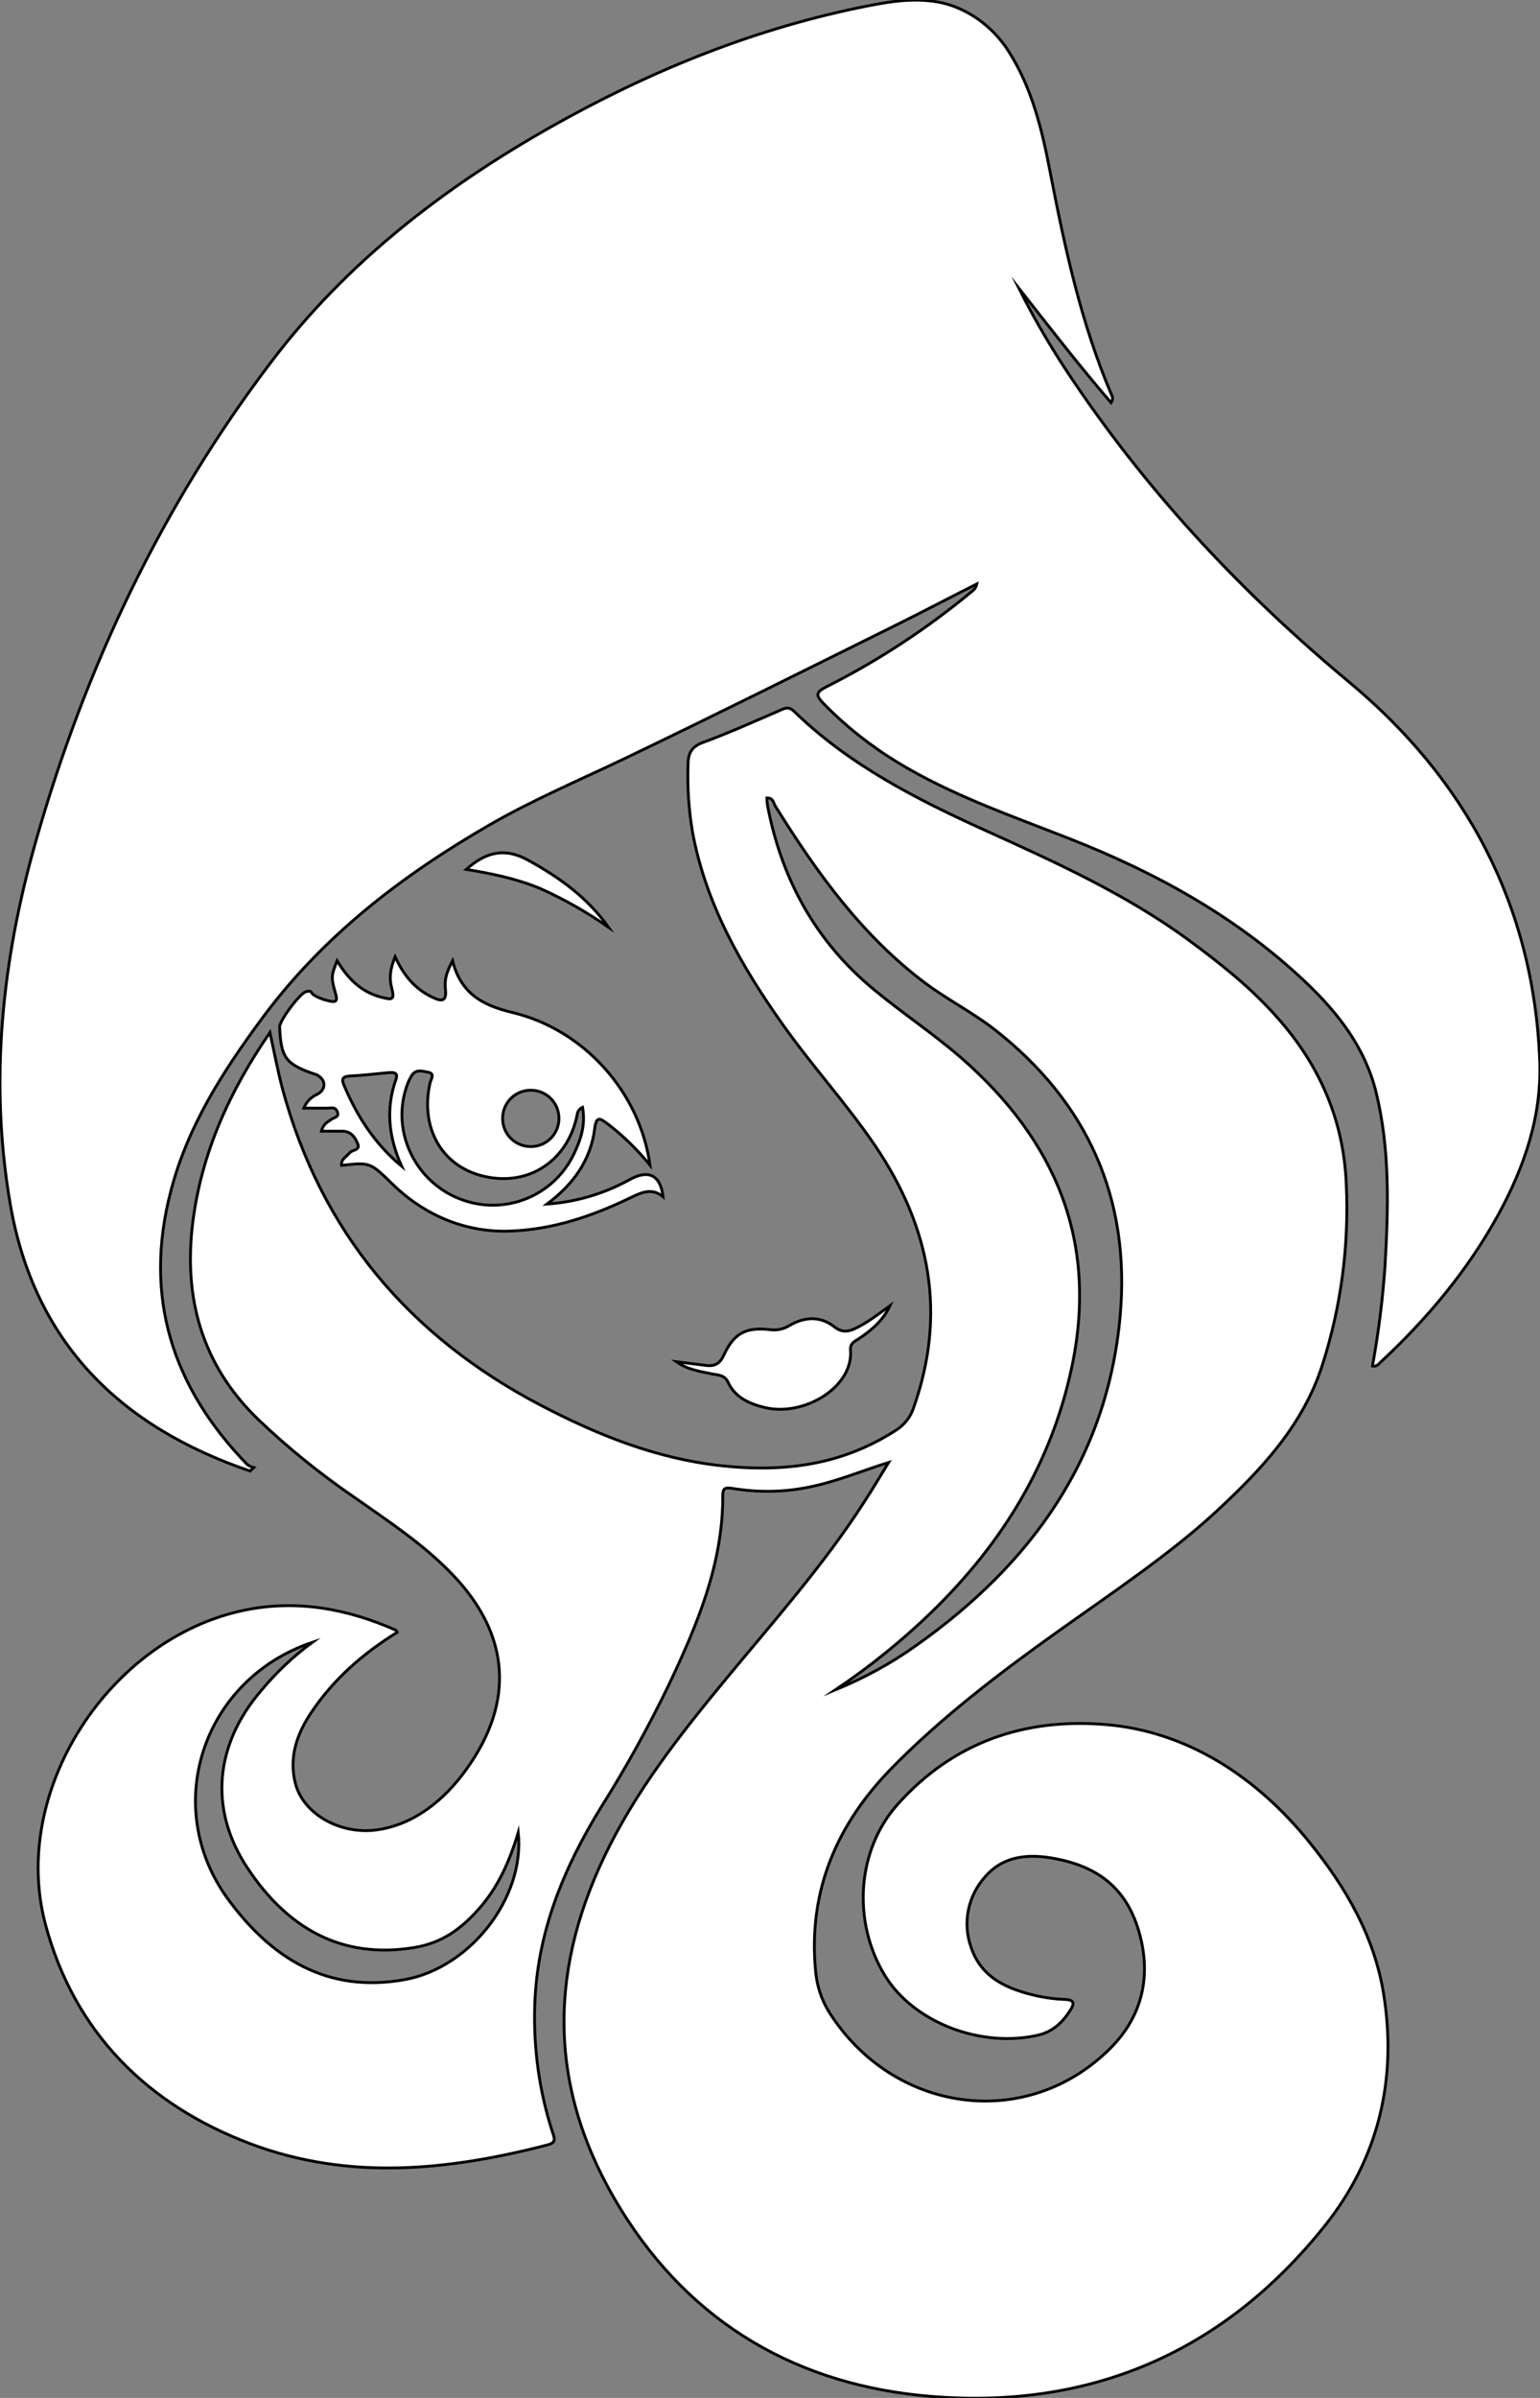 <?xml version="1.0" encoding="utf-8"?>
<!-- Generator: Adobe Illustrator 21.0.0, SVG Export Plug-In . SVG Version: 6.00 Build 0)  -->
<svg version="1.1" id="图层_1" xmlns="http://www.w3.org/2000/svg" xmlns:xlink="http://www.w3.org/1999/xlink" x="0px" y="0px"
	 viewBox="0 0 541.4 842.6" style="enable-background:new 0 0 541.4 842.6;" xml:space="preserve">
<rect x="0" y="0" width="541.4" height="842.6" fill="#808080" stroke="none"/>
<style type="text/css">
	.st0{fill:#FFFFFF;stroke:#000000;stroke-miterlimit:10;}
</style>
<title>Anime10_13_236</title>
<g>
	<path id="XE79CFFM2Gra3OT16" class="st0" d="M312.4,513.9c-9.6,3-18.3,6.7-27.7,8.6c-9,1.9-18.2,2-27.3,0.5c-2.5-0.4-3.3,0-3.3,2.5
		c0.1,24-9,45.5-19,66.6c-7.1,14.7-15,29-23.7,42.8c-13.2,21.4-22.6,44.1-23.4,69.7c-0.5,15.2,1.6,30.4,6.3,44.8
		c0.7,2.1,1.3,3.5-1.8,4.3c-34.8,9-69.7,12.6-104.2-0.3C51.7,739.7,26.1,714,16,676.3C3.4,629.4,38.4,575.6,86,565.8
		c18.4-3.8,36.1-0.5,53.1,7c0.2,0.1,0.3,0.5,0.5,0.8c-11.8,7.3-22.2,16.3-30,27.9c-5.1,7.5-8.1,15.8-5.8,25
		c2.7,10.9,15.8,18.3,28.7,16.5s23.6-10.3,31.4-21.2c17.2-23.8,15.4-47.6-5-68.7c-10.1-10.5-22.3-18.5-34.1-26.8
		c-12-8.2-23.3-17.3-33.8-27.3c-20-19.2-26.6-42.8-23.2-69.7c3.1-24.3,12.9-45.9,27.1-66.5c1.5,6.9,2.7,13.2,4.3,19.4
		c13.6,50.7,44.7,87.4,90.9,111.6c19.9,10.4,40.5,18.7,63.1,21.2s42.9-0.2,61.9-12.5c2.8-1.8,4.9-4.4,6-7.6
		c11.8-33.1,6-63.5-13.3-92.1c-10.1-14.9-22.3-28.2-32.7-42.9c-14.5-20.5-26.9-42.1-31.6-67.3c-1.4-8.1-1.9-16.2-1.6-24.4
		c0.1-3.7,1.4-5.9,5.2-7.3c9-3.3,17.9-7.3,26.7-11.1c1.8-0.8,3.3-1.8,5.3,0.1c19.4,18.9,43.2,31,67.5,42s49.5,22.4,71.5,38.6
		c11,8.1,21.7,16.6,30.8,26.9c15,16.8,23.5,36.2,24.4,58.8c1,21.4-1.8,42.7-8.3,63.1c-6.8,21.5-21.6,37.2-37.6,52
		s-37,28.8-56.2,42.5s-40.2,29.6-57.7,47.5c-19.2,19.6-29.4,43-26.8,71c0.4,5.2,2,10.2,4.7,14.6c22.3,35.5,69.4,42.5,99.1,12.7
		c11.3-11.4,14.4-25.7,9.8-41.2s-15-22.6-29.4-25.3c-8.9-1.7-18-1.2-24.5,6.3c-6.1,6.7-8.1,16.3-5,24.9c3.7,11,13.2,14.8,23.4,17.1
		c3.3,0.7,6.6,1.1,9.9,1.2c2.8,0.2,3.1,1.3,1.8,3.4c-2.7,4.4-6.1,7.8-11.4,9.1c-20.2,4.7-43.9-4.4-54-20.9
		c-11.5-18.8-10-44,4.5-60.2c19.5-21.8,44.6-30.4,73.2-28s53,18.4,71.5,41.3c12.7,15.7,22.8,32.9,26.1,53.2
		c4.9,30.2-1.8,58.1-20.8,81.8c-35.2,44-81.8,64.3-137.9,59.8c-47-3.7-84.7-25.5-109.6-66s-25.8-81.4-5.7-123.6
		c11-23.1,26.7-43,42.8-62.5s34.3-39.9,48.6-62.2C306.8,523.2,309.6,518.5,312.4,513.9z M293.7,593.8c10-4.1,19.6-9.3,28.4-15.6
		c40.3-28.5,67.2-65.6,71.7-115.8c3.7-41.2-11.4-75-44.1-100.6c-7.7-6-16.6-10.5-24.5-16.4c-22.2-16.7-38.1-38.8-52.6-62.1
		c-0.7-1.1-0.7-3-3-2.9c0,0.8,0.1,1.7,0.2,2.5c4.9,25.9,16.9,47.9,37.4,64.8c10,8.3,20.9,15.5,30.7,24
		c33.1,28.9,48.3,64.3,38.9,108.7c-7.2,34-24.5,61.9-49,85.8C317.3,576.4,305.9,585.6,293.7,593.8L293.7,593.8z M109.8,577.1
		c-38.6,13-53.4,57.8-29.6,90.3c15.2,20.7,34.9,33.2,62.2,28.2c22.9-4.2,42.2-28.7,39.8-51.7c-3.1,10.3-7.1,19.2-13.7,26.7
		s-13.3,12.1-22.6,13.7c-26.1,4.4-45.1-7.1-58.9-27.9s-11.3-43.5,4.7-62.2C97,587.8,103.1,582,109.8,577.1z"/>
	<path id="XE79CFFM2Gra5OT17" class="st0" d="M87.9,516.9C42.3,501.4,12,471.8,3.6,423.1c-7.4-43.1-2.9-85.7,9-127.5
		C30,234.4,56.9,177.8,95.4,127.1c26.4-34.8,60.3-61,98.1-82.4c34-19.2,69.7-33.9,108-41.9c9.3-1.9,18.6-3.8,28.2-2.1
		s19.1,8.1,25,17.5c8.1,12.8,11.6,27.2,14.4,41.8c5.2,26.8,10.9,53.5,21.7,78.8c0.5,0.8,0.4,1.9-0.2,2.7
		c-11.3-13.1-21.8-26.7-32.4-40.2c5.8,11.6,12.4,22.7,19.7,33.4c26.9,39.7,59.3,74.1,96.3,104.9c41.1,34.1,64.9,78.5,67.1,132.9
		c0.8,19.5-5.3,37.4-14.6,54.4c-10.9,19.8-25.2,36.8-41.7,52.1c-0.6,0.8-1.5,1.2-2.5,1c2.1-11.6,3.6-23.3,4.4-35
		c1.2-20.5,1.8-41-3.1-61.1c-3.8-15.5-13.1-27.6-24.3-38.3c-24.1-23-52.7-38.8-83.5-50.9c-20.6-8.1-41.6-15.3-60.6-26.9
		c-9.5-5.8-18.2-12.7-25.9-20.6c-2.7-2.8-2.8-3.9,0.9-5.8c18.3-9.2,35.5-20.5,51.3-33.6c0.9-0.6,1.5-1.6,1.7-2.6
		c-9.7,4.9-19.4,10-29.1,14.8c-31.5,15.6-62.9,31.3-94.6,46.5c-15.9,7.6-32.2,14.5-47.5,23.3c-30.8,17.8-58.6,39-80.1,68.1
		c-13.8,18.7-26.1,37.8-32,60.5c-9.8,37.2,0.4,69,26.8,96.2c0.7,0.5,1.5,0.9,2.3,1.1L87.9,516.9z"/>
	<path id="X0031BFM2Gra4OT25" class="st0" d="M118.5,337.6c4,6.6,8.8,11.2,15.9,12.9c2.9,0.7,4.5,1.2,3.4-2.9s-0.6-7.1,1.1-11.4
		c3.2,6.9,7.3,11.6,13.5,14.4c3.2,1.5,4.6,1,4.2-2.9s0.5-6.2,2.5-10.1c3,11.9,11.1,15.8,21.1,18.2c25.1,6,44.8,28,48.3,53.6
		c-4.4-5.4-9.4-10.3-14.9-14.5c-2.5-1.8-3.9-3-4.5,1.5c-1.4,11.4-7.7,19.9-16.8,26.7c10.1-0.7,20-3.6,28.9-8.5
		c6.7-3.8,11-1.8,11.9,5.9c-3.9-3.2-7.5-1.5-11.1,0.2c-13.6,6.6-27.6,11.4-42.9,11.9s-29.8-5.4-41.3-16.7c-7.7-7.5-7.7-7.5-17.7-6.4
		c-0.3-2.2,1.7-3,2.7-4.3s3.9-0.9,3-3.2s-2.4-4.5-5.4-4.5H113c0.6-2.5,2.1-3.2,3.4-4.1s2.9-0.8,2.2-2.7s-2.2-1.3-3.5-1.3h-8.3
		c0.9-2.2,2.6-4,4.8-4.9c2.9-1.6,3.1-4.7,0.3-6.5c-0.4-0.3-0.9-0.5-1.4-0.6c-10.1-3.5-11.7-5.7-12.2-16.5c-0.1-2.2,7-11.7,9.2-12.4
		s1.9,0.5,2.6,1c1.6,1,3.3,1.7,5.1,2.1c2.4,0.6,3.8,0.8,2.7-2.7C116.3,343.3,116.5,342.8,118.5,337.6z M204.8,389.1
		c-1.1,0.5-1.8,1.5-1.9,2.7c-3.3,16.1-16.9,25.1-32.5,21.6s-22.7-17.7-19.2-32.9c0.3-1.3,1.8-3.2-0.6-3.7s-4.5-1.1-5.9,1.2
		c-0.9,1.4-1.5,3-2,4.6c-4.9,15.6,3.5,32.7,19,38.7c15.5,6.1,33-0.9,40.1-15.9C204.2,400.4,205.9,395.3,204.8,389.1L204.8,389.1z
		 M141.2,409.8c-4.5-10-5.7-20.1-2-30.5c0.8-2.3-0.6-2.5-2.3-2.4c-4.6,0.4-9.3,1-13.9,1.2c-2.7,0.2-3,1.1-2,3.4
		C125.6,392.4,131.9,402.1,141.2,409.8L141.2,409.8z M196.5,392.8c-0.1-5.5-4.6-9.8-10.1-9.7c-5.5,0.1-9.8,4.6-9.7,10.1
		s4.6,9.8,10.1,9.7C192.3,402.8,196.6,398.3,196.5,392.8z"/>
	<path id="XFFB8B8M2Color20" class="st0" d="M312.9,458.8c-2.4,5.1-6.5,8.7-11.1,11.7c-1.4,0.9-2.9,1.5-2.8,3.7
		c1.2,13.3-16.5,23.7-30.1,20.4c-5.4-1.3-10.5-3.5-13-9c-1.1-2.4-3.4-2.4-5.5-2.8c-4.3-0.9-8.7-1.5-12.6-4.3l10.5,1.3
		c3.1,0.4,4.9-0.8,6.2-3.7c3.5-7.5,7.6-9.8,15.9-8.9c2.5,0.4,5-0.1,7.1-1.4c5.3-3.1,10.9-3.5,15.9,0.5c2.6,2,4.8,1.7,7.3,0.5
		C305.1,464.7,308.9,461.7,312.9,458.8z"/>
	<path id="X0014AAM2Gra4OT23" class="st0" d="M213.9,325.8c-7.5-5.2-15.5-9.8-23.8-13.5c-8.3-3.5-17-5.3-26.2-6.8
		c7-6.2,13.7-7.8,22-3.1C196.8,308.4,206.6,315.5,213.9,325.8z"/>
</g>
</svg>
